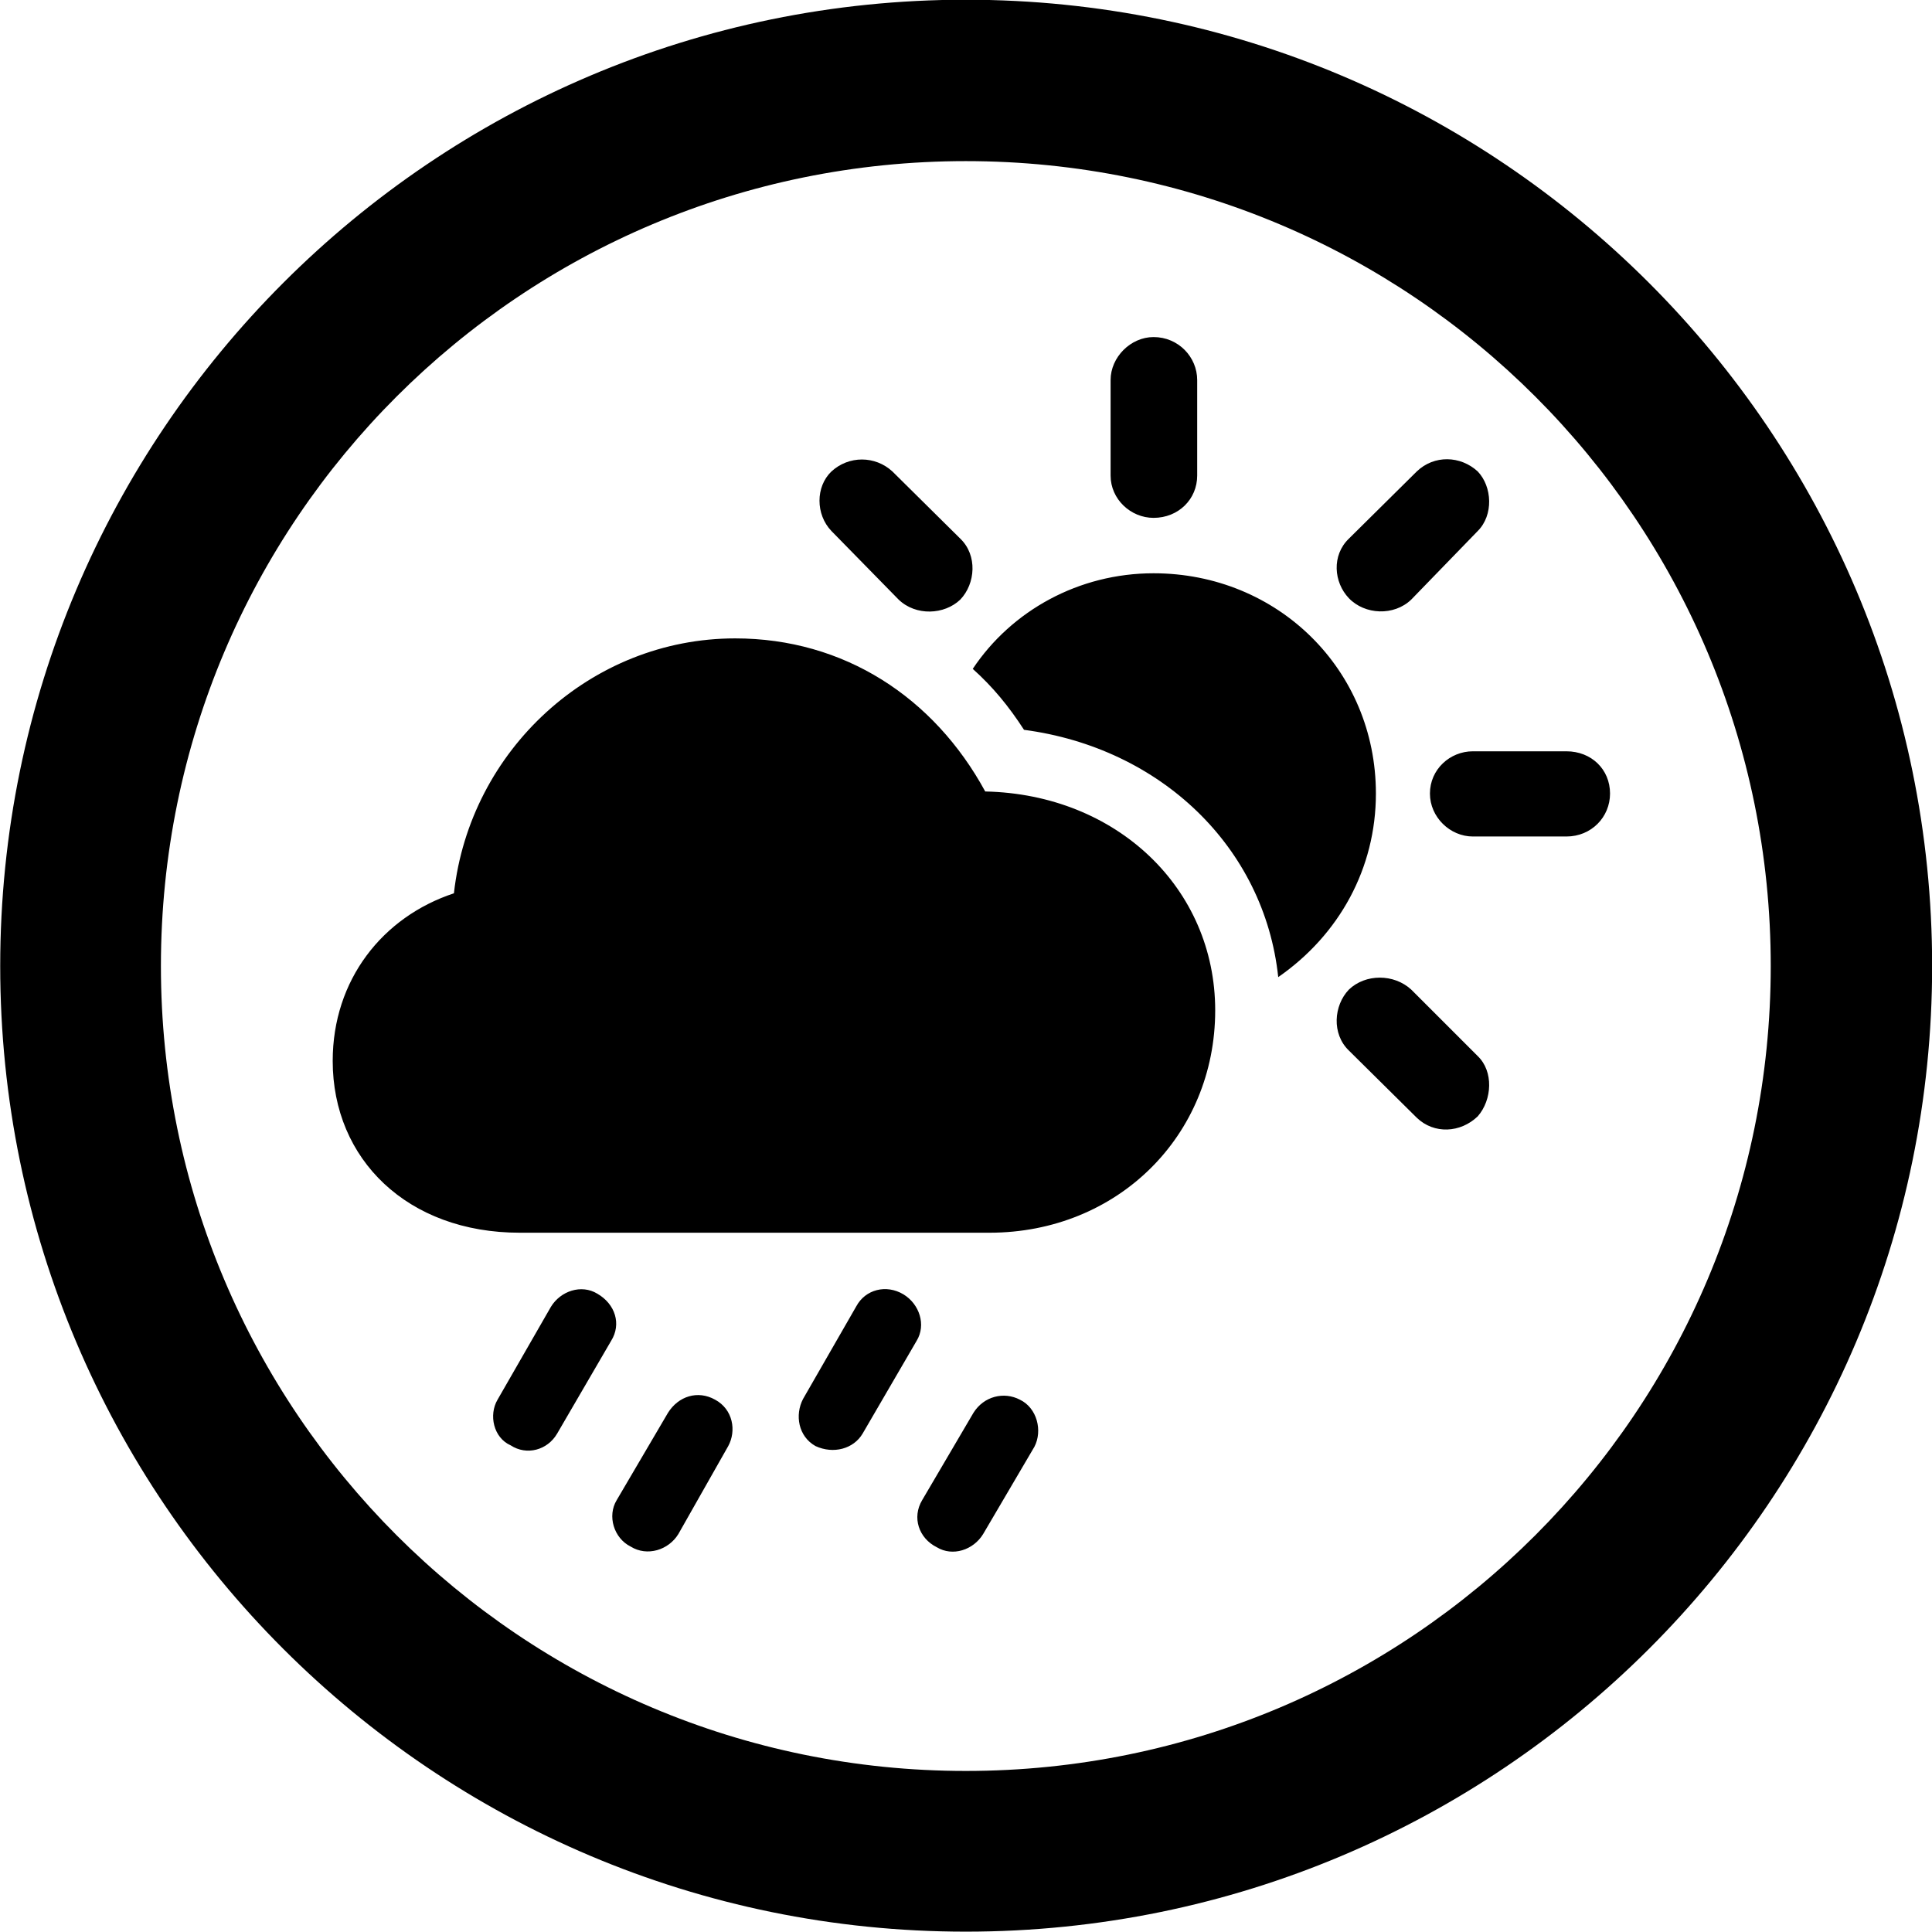 
<svg
    viewBox="0 0 27.891 27.891"
    xmlns="http://www.w3.org/2000/svg"
>
    <path
        fill="inherit"
        d="M13.943 27.886C21.643 27.886 27.893 21.646 27.893 13.946C27.893 6.246 21.643 -0.004 13.943 -0.004C6.253 -0.004 0.003 6.246 0.003 13.946C0.003 21.646 6.253 27.886 13.943 27.886ZM13.943 25.566C7.523 25.566 2.323 20.366 2.323 13.946C2.323 7.516 7.523 2.326 13.943 2.326C20.373 2.326 25.563 7.516 25.563 13.946C25.563 20.366 20.373 25.566 13.943 25.566ZM16.653 7.476C17.013 7.476 17.283 7.206 17.283 6.866V5.486C17.283 5.156 17.013 4.866 16.653 4.866C16.323 4.866 16.033 5.156 16.033 5.486V6.866C16.033 7.206 16.323 7.476 16.653 7.476ZM19.473 8.636C19.703 8.876 20.123 8.896 20.373 8.656L21.333 7.666C21.563 7.436 21.543 7.026 21.333 6.806C21.083 6.576 20.703 6.566 20.453 6.806L19.473 7.776C19.223 8.016 19.253 8.406 19.473 8.636ZM12.973 8.656C13.223 8.896 13.633 8.876 13.863 8.656C14.083 8.426 14.113 8.016 13.863 7.776L12.883 6.806C12.633 6.576 12.253 6.576 12.003 6.806C11.773 7.026 11.773 7.426 12.003 7.666ZM19.863 11.456C19.863 9.666 18.443 8.276 16.653 8.276C15.573 8.276 14.603 8.816 14.043 9.656C14.333 9.916 14.563 10.196 14.783 10.536C16.753 10.796 18.253 12.226 18.453 14.106C19.333 13.496 19.863 12.536 19.863 11.456ZM7.503 17.796H14.283C16.133 17.796 17.543 16.396 17.543 14.586C17.543 12.826 16.123 11.466 14.223 11.426C13.483 10.066 12.183 9.216 10.613 9.216C8.533 9.216 6.783 10.826 6.553 12.896C5.523 13.236 4.803 14.146 4.803 15.316C4.803 16.736 5.883 17.796 7.503 17.796ZM21.263 12.076H22.613C22.973 12.076 23.243 11.796 23.243 11.456C23.243 11.106 22.973 10.846 22.613 10.846H21.263C20.933 10.846 20.643 11.106 20.643 11.456C20.643 11.796 20.933 12.076 21.263 12.076ZM20.453 16.136C20.703 16.376 21.083 16.356 21.333 16.116C21.543 15.876 21.563 15.466 21.333 15.246L20.373 14.286C20.123 14.056 19.713 14.056 19.473 14.286C19.253 14.516 19.223 14.926 19.473 15.166ZM8.043 20.696L8.823 19.356C8.973 19.116 8.883 18.826 8.623 18.676C8.393 18.536 8.093 18.636 7.953 18.866L7.183 20.206C7.053 20.426 7.123 20.756 7.373 20.866C7.603 21.016 7.903 20.936 8.043 20.696ZM12.453 20.696L13.233 19.356C13.373 19.126 13.273 18.826 13.043 18.686C12.793 18.536 12.493 18.616 12.363 18.856L11.593 20.196C11.473 20.426 11.523 20.736 11.773 20.876C12.033 20.996 12.323 20.916 12.453 20.696ZM9.793 22.146L10.513 20.876C10.633 20.656 10.583 20.346 10.323 20.206C10.073 20.066 9.793 20.156 9.643 20.396L8.903 21.656C8.763 21.886 8.863 22.206 9.103 22.326C9.343 22.476 9.653 22.376 9.793 22.146ZM14.193 22.146L14.933 20.886C15.053 20.656 14.973 20.326 14.723 20.206C14.493 20.086 14.203 20.156 14.053 20.396L13.313 21.656C13.163 21.906 13.263 22.206 13.523 22.336C13.753 22.476 14.053 22.376 14.193 22.146Z"
        fillRule="evenodd"
        clipRule="evenodd"
    />
</svg>
        